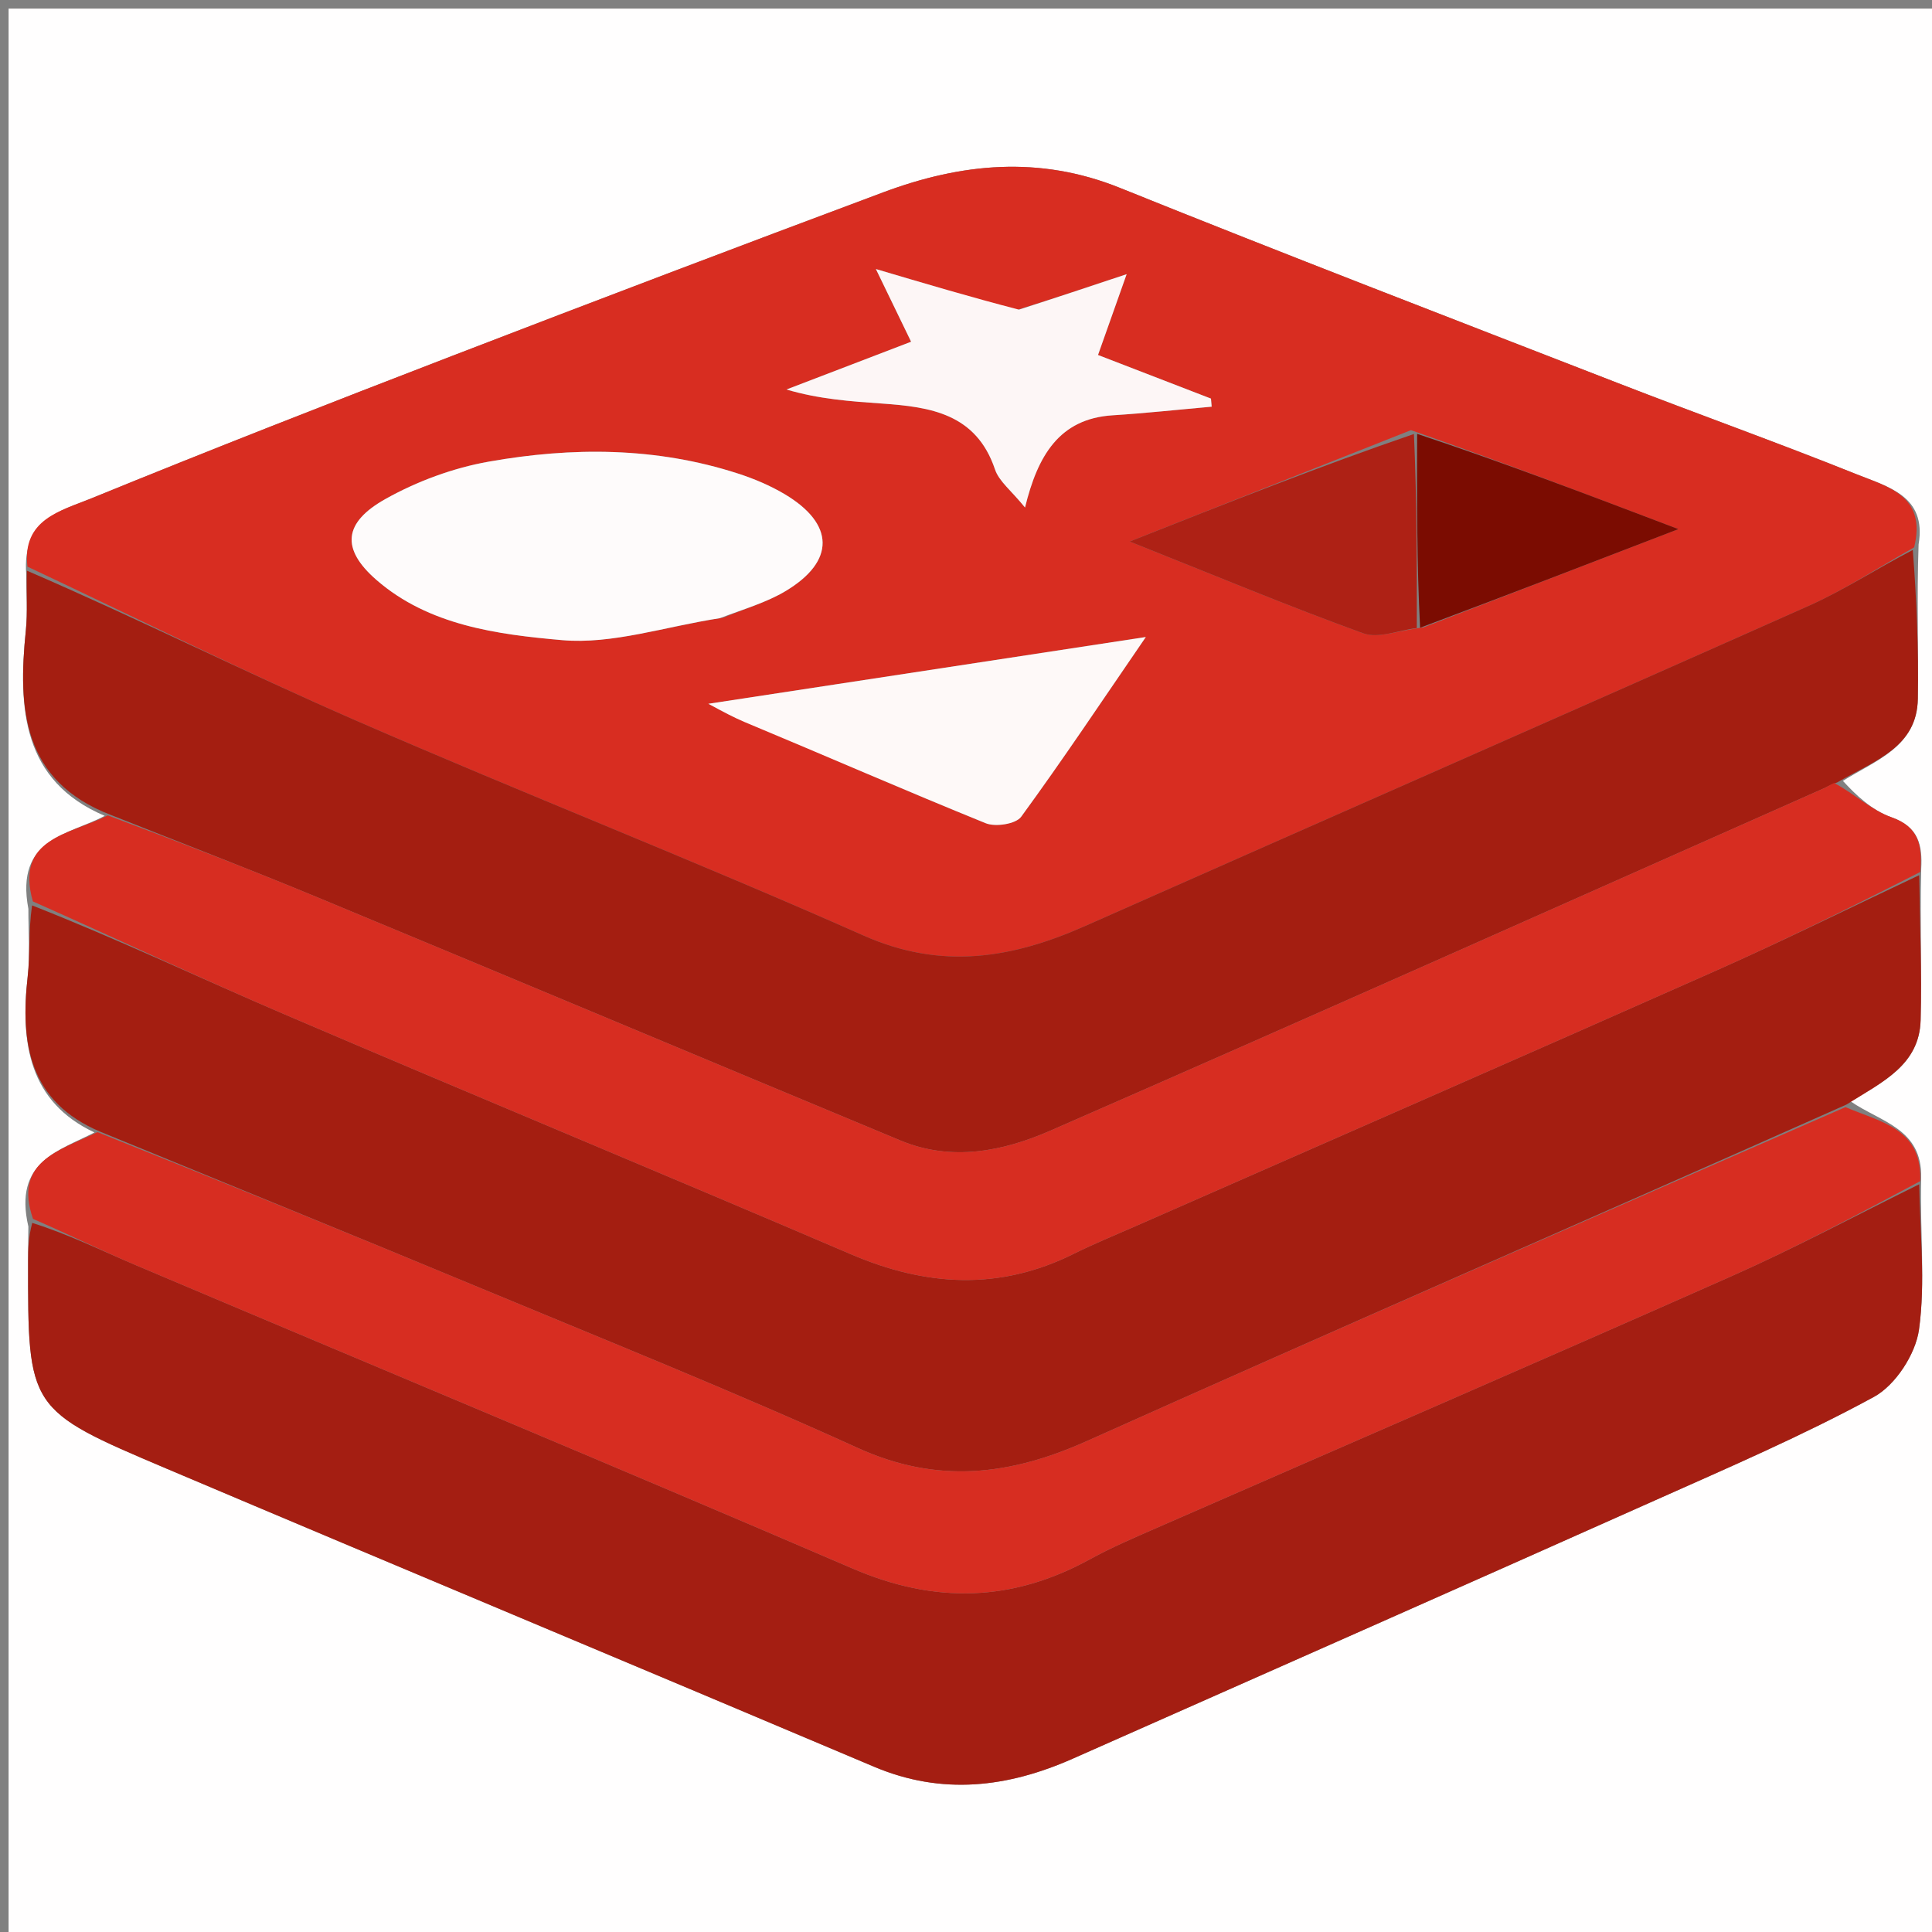 <svg version="1.1" id="Layer_1" xmlns="http://www.w3.org/2000/svg" xmlns:xlink="http://www.w3.org/1999/xlink" x="0px" y="0px"
	 width="100%" viewBox="0 0 225 225" enable-background="new 0 0 225 225" xml:space="preserve">
<rect x="0" y="0" width="225" height="225" fill="#808080" stroke="none"/>
<path fill="#FFFEFE" opacity="1" stroke="none" 
	d="
M135,226 
	C90,226 45.5,226 1,226 
	C1,151 1,76 1,1 
	C76,1 151,1 226,1 
	C226,76 226,151 226,226 
	C195.833,226 165.667,226 135,226 
M3.304,142.848 
	C3.292,144.18 3.272,145.511 3.271,146.843 
	C3.255,164.095 3.219,164.182 19.351,171.017 
	C46.806,182.65 74.328,194.124 101.787,205.749 
	C109.719,209.107 117.352,208.174 124.943,204.81 
	C147.513,194.809 170.098,184.84 192.64,174.776 
	C201.261,170.927 209.963,167.187 218.238,162.681 
	C220.742,161.317 223.088,157.707 223.485,154.846 
	C224.253,149.309 223.585,143.573 223.738,137.195 
	C223.879,131.429 219.053,130.697 215.53,128.272 
	C219.269,125.99 223.534,124.005 223.675,118.807 
	C223.828,113.184 223.583,107.55 223.744,101.185 
	C223.894,98.436 223.468,96.302 220.277,95.178 
	C217.965,94.364 216.029,92.483 214.626,90.942 
	C218.414,88.546 223.262,86.991 223.35,81.374 
	C223.442,75.588 223.211,69.797 223.44,63.392 
	C224.398,57.755 219.865,56.697 216.279,55.258 
	C207.024,51.541 197.624,48.188 188.326,44.576 
	C169,37.068 149.647,29.626 130.418,21.877 
	C121.031,18.095 111.941,19.008 102.863,22.399 
	C86.098,28.662 69.364,35.01 52.665,41.445 
	C38.59,46.869 24.539,52.36 10.576,58.065 
	C7.112,59.481 2.537,60.468 3.06,66.924 
	C3.054,69.089 3.23,71.273 3.01,73.417 
	C2.069,82.563 2.632,90.953 12.191,95.011 
	C8.072,97.244 1.734,97.53 3.305,105.851 
	C3.293,108.474 3.52,111.124 3.226,113.715 
	C2.337,121.54 3.425,128.328 11,131.886 
	C6.887,134.026 1.541,135.243 3.304,142.848 
z"/>
<path fill="#D82D21" opacity="1" stroke="none" 
	d="
M3.199,65.991 
	C2.537,60.468 7.112,59.481 10.576,58.065 
	C24.539,52.36 38.59,46.869 52.665,41.445 
	C69.364,35.01 86.098,28.662 102.863,22.399 
	C111.941,19.008 121.031,18.095 130.418,21.877 
	C149.647,29.626 169,37.068 188.326,44.576 
	C197.624,48.188 207.024,51.541 216.279,55.258 
	C219.865,56.697 224.398,57.755 222.922,63.74 
	C218.497,66.258 214.726,68.737 210.659,70.549 
	C182.6,83.051 154.466,95.385 126.384,107.838 
	C117.891,111.605 109.676,112.996 100.573,108.955 
	C81.006,100.268 61.053,92.458 41.426,83.902 
	C28.531,78.281 15.931,71.985 3.199,65.991 
M165.766,73.071 
	C175.312,69.39 184.859,65.709 195.464,61.62 
	C184.549,57.471 174.807,53.768 164.321,50.096 
	C153.713,54.296 143.106,58.497 131.564,63.066 
	C141.497,67.022 150.058,70.608 158.777,73.758 
	C160.547,74.397 162.911,73.392 165.766,73.071 
M84.229,71.935 
	C86.668,70.915 89.272,70.169 91.513,68.822 
	C97.29,65.349 97.207,61.021 91.393,57.556 
	C89.7,56.548 87.833,55.76 85.954,55.151 
	C76.415,52.056 66.636,52.04 56.92,53.763 
	C52.766,54.499 48.568,56.05 44.886,58.115 
	C40.007,60.851 39.67,63.912 43.848,67.545 
	C49.938,72.843 57.954,73.895 65.465,74.55 
	C71.332,75.062 77.426,72.98 84.229,71.935 
M86.961,84.094 
	C96.226,88.053 105.461,92.087 114.797,95.873 
	C115.932,96.333 118.306,95.967 118.924,95.12 
	C123.782,88.471 128.351,81.612 133.441,74.188 
	C116.223,76.815 99.904,79.306 82.494,81.963 
	C84.488,83.033 85.419,83.533 86.961,84.094 
M118.258,36.148 
	C112.973,34.582 107.688,33.016 102.006,31.333 
	C103.355,34.117 104.608,36.703 106.108,39.798 
	C101.11,41.713 96.351,43.537 91.593,45.361 
	C95.379,46.485 99.039,46.74 102.7,46.996 
	C108.345,47.39 113.691,48.164 115.879,54.672 
	C116.347,56.062 117.774,57.13 119.374,59.105 
	C120.838,53.095 123.341,48.759 129.579,48.366 
	C133.429,48.123 137.268,47.703 141.111,47.363 
	C141.084,47.048 141.056,46.734 141.028,46.419 
	C136.641,44.726 132.254,43.032 127.873,41.342 
	C129.038,38.053 130.032,35.251 131.208,31.932 
	C126.597,33.468 122.835,34.721 118.258,36.148 
z"/>
<path fill="#A41E11" opacity="1" stroke="none" 
	d="
M11.703,131.81 
	C3.425,128.328 2.337,121.54 3.226,113.715 
	C3.52,111.124 3.293,108.474 3.734,105.442 
	C13.81,109.408 23.384,113.955 33.12,118.123 
	C55.084,127.529 77.161,136.669 99.122,146.08 
	C107.858,149.823 116.393,150.327 125.037,146.025 
	C127.399,144.85 129.85,143.852 132.267,142.789 
	C154.751,132.9 177.26,123.069 199.708,113.101 
	C207.718,109.544 215.581,105.657 223.511,101.921 
	C223.583,107.55 223.828,113.184 223.675,118.807 
	C223.534,124.005 219.269,125.99 215.036,128.636 
	C185.217,141.914 155.837,154.707 126.599,167.815 
	C117.643,171.83 109.189,172.856 99.908,168.634 
	C85.409,162.04 70.61,156.104 55.899,149.984 
	C41.192,143.865 26.437,137.863 11.703,131.81 
z"/>
<path fill="#A41E11" opacity="1" stroke="none" 
	d="
M3.129,66.458 
	C15.931,71.985 28.531,78.281 41.426,83.902 
	C61.053,92.458 81.006,100.268 100.573,108.955 
	C109.676,112.996 117.891,111.605 126.384,107.838 
	C154.466,95.385 182.6,83.051 210.659,70.549 
	C214.726,68.737 218.497,66.258 222.763,64.048 
	C223.211,69.797 223.442,75.588 223.35,81.374 
	C223.262,86.991 218.414,88.546 213.958,91.119 
	C213.004,91.465 212.731,91.665 212.429,91.799 
	C182.403,105.123 152.412,118.529 122.311,131.681 
	C116.819,134.081 110.836,135.305 104.872,132.823 
	C82.2,123.389 59.562,113.876 36.881,104.466 
	C28.936,101.17 20.902,98.088 12.908,94.908 
	C2.632,90.953 2.069,82.563 3.01,73.417 
	C3.23,71.273 3.054,69.089 3.129,66.458 
z"/>
<path fill="#A41E12" opacity="1" stroke="none" 
	d="
M223.512,137.92 
	C223.585,143.573 224.253,149.309 223.485,154.846 
	C223.088,157.707 220.742,161.317 218.238,162.681 
	C209.963,167.187 201.261,170.927 192.64,174.776 
	C170.098,184.84 147.513,194.809 124.943,204.81 
	C117.352,208.174 109.719,209.107 101.787,205.749 
	C74.328,194.124 46.806,182.65 19.351,171.017 
	C3.219,164.182 3.255,164.095 3.271,146.843 
	C3.272,145.511 3.292,144.18 3.752,142.418 
	C8.078,143.781 11.909,145.687 15.842,147.352 
	C43.671,159.135 71.574,170.742 99.333,182.687 
	C108.904,186.806 117.912,186.555 126.96,181.58 
	C129.43,180.222 132.04,179.107 134.627,177.974 
	C156.993,168.184 179.405,158.497 201.721,148.593 
	C209.108,145.315 216.255,141.493 223.512,137.92 
z"/>
<path fill="#D72D21" opacity="1" stroke="none" 
	d="
M12.55,94.959 
	C20.902,98.088 28.936,101.17 36.881,104.466 
	C59.562,113.876 82.2,123.389 104.872,132.823 
	C110.836,135.305 116.819,134.081 122.311,131.681 
	C152.412,118.529 182.403,105.123 212.429,91.799 
	C212.731,91.665 213.004,91.465 213.608,91.186 
	C216.029,92.483 217.965,94.364 220.277,95.178 
	C223.468,96.302 223.894,98.436 223.628,101.553 
	C215.581,105.657 207.718,109.544 199.708,113.101 
	C177.26,123.069 154.751,132.9 132.267,142.789 
	C129.85,143.852 127.399,144.85 125.037,146.025 
	C116.393,150.327 107.858,149.823 99.122,146.08 
	C77.161,136.669 55.084,127.529 33.12,118.123 
	C23.384,113.955 13.81,109.408 3.826,104.977 
	C1.734,97.53 8.072,97.244 12.55,94.959 
z"/>
<path fill="#D72D21" opacity="1" stroke="none" 
	d="
M223.625,137.558 
	C216.255,141.493 209.108,145.315 201.721,148.593 
	C179.405,158.497 156.993,168.184 134.627,177.974 
	C132.04,179.107 129.43,180.222 126.96,181.58 
	C117.912,186.555 108.904,186.806 99.333,182.687 
	C71.574,170.742 43.671,159.135 15.842,147.352 
	C11.909,145.687 8.078,143.781 3.844,141.954 
	C1.541,135.243 6.887,134.026 11.351,131.848 
	C26.437,137.863 41.192,143.865 55.899,149.984 
	C70.61,156.104 85.409,162.04 99.908,168.634 
	C109.189,172.856 117.643,171.83 126.599,167.815 
	C155.837,154.707 185.217,141.914 214.923,128.937 
	C219.053,130.697 223.879,131.429 223.625,137.558 
z"/>
<path fill="#FEFBFB" opacity="1" stroke="none" 
	d="
M83.824,71.993 
	C77.426,72.98 71.332,75.062 65.465,74.55 
	C57.954,73.895 49.938,72.843 43.848,67.545 
	C39.67,63.912 40.007,60.851 44.886,58.115 
	C48.568,56.05 52.766,54.499 56.92,53.763 
	C66.636,52.04 76.415,52.056 85.954,55.151 
	C87.833,55.76 89.7,56.548 91.393,57.556 
	C97.207,61.021 97.29,65.349 91.513,68.822 
	C89.272,70.169 86.668,70.915 83.824,71.993 
z"/>
<path fill="#FEF9F8" opacity="1" stroke="none" 
	d="
M86.656,84.064 
	C85.419,83.533 84.488,83.033 82.494,81.963 
	C99.904,79.306 116.223,76.815 133.441,74.188 
	C128.351,81.612 123.782,88.471 118.924,95.12 
	C118.306,95.967 115.932,96.333 114.797,95.873 
	C105.461,92.087 96.226,88.053 86.656,84.064 
z"/>
<path fill="#FDF6F6" opacity="1" stroke="none" 
	d="
M118.666,36.061 
	C122.835,34.721 126.597,33.468 131.208,31.932 
	C130.032,35.251 129.038,38.053 127.873,41.342 
	C132.254,43.032 136.641,44.726 141.028,46.419 
	C141.056,46.734 141.084,47.048 141.111,47.363 
	C137.268,47.703 133.429,48.123 129.579,48.366 
	C123.341,48.759 120.838,53.095 119.374,59.105 
	C117.774,57.13 116.347,56.062 115.879,54.672 
	C113.691,48.164 108.345,47.39 102.7,46.996 
	C99.039,46.74 95.379,46.485 91.593,45.361 
	C96.351,43.537 101.11,41.713 106.108,39.798 
	C104.608,36.703 103.355,34.117 102.006,31.333 
	C107.688,33.016 112.973,34.582 118.666,36.061 
z"/>
<path fill="#AE2115" opacity="1" stroke="none" 
	d="
M165.001,73.145 
	C162.911,73.392 160.547,74.397 158.777,73.758 
	C150.058,70.608 141.497,67.022 131.564,63.066 
	C143.106,58.497 153.713,54.296 164.667,50.542 
	C165.01,58.374 165.005,65.759 165.001,73.145 
z"/>
<path fill="#7B0C01" opacity="1" stroke="none" 
	d="
M165.383,73.108 
	C165.005,65.759 165.01,58.374 165.039,50.527 
	C174.807,53.768 184.549,57.471 195.464,61.62 
	C184.859,65.709 175.312,69.39 165.383,73.108 
z"/>
</svg>
